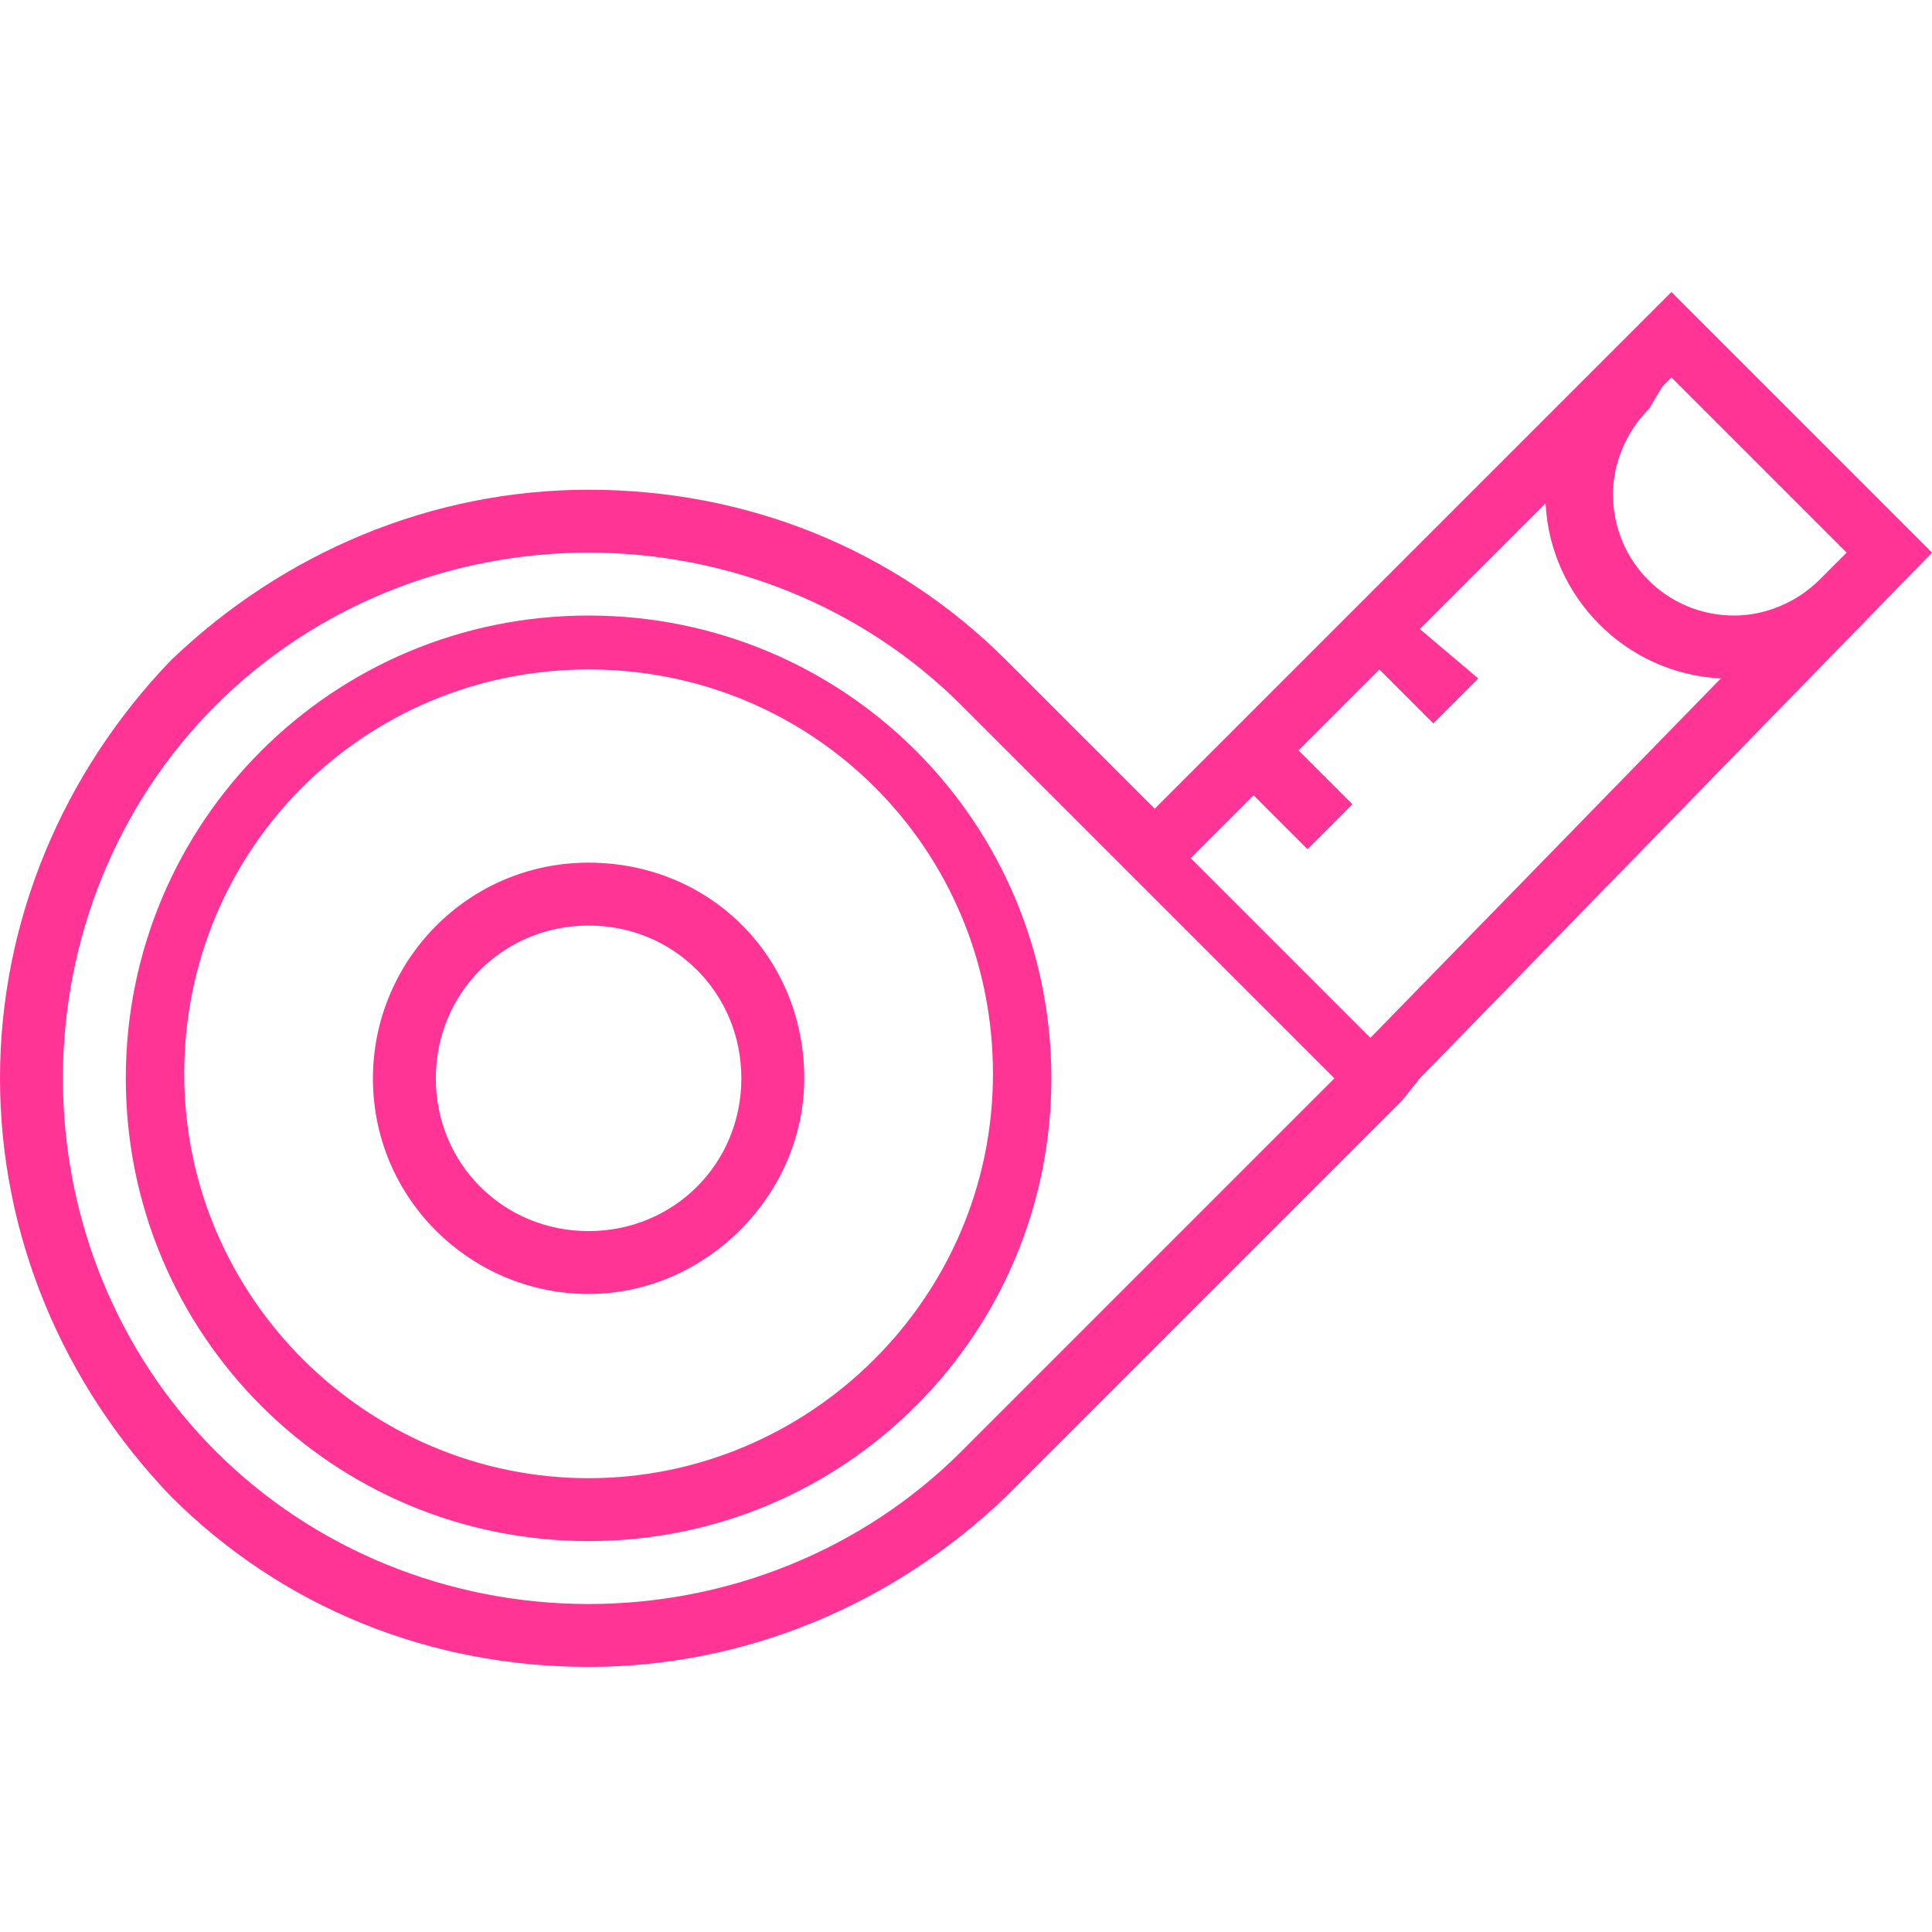 <svg version="1.1" id="Слой_1" xmlns="http://www.w3.org/2000/svg" x="0" y="0" viewBox="0 0 43 43" xml:space="preserve"><style>.st1{fill:#ff3495}</style><path fill="#ffde00" fill-opacity="0" d="M0 0h43v43H0z"/><path class="st1" d="M13.1 13.7C7.4 13.7 2.8 18.3 2.8 24s4.6 10.3 10.3 10.3S23.4 29.7 23.4 24s-4.6-10.3-10.3-10.3zm0 19.2c-4.9 0-9-4-9-9s4-9 9-9 9 4 9 9-4.1 9-9 9z"/><path class="st1" d="M13.1 19.2c-2.7 0-4.8 2.2-4.8 4.8 0 2.7 2.2 4.8 4.8 4.8s4.8-2.2 4.8-4.8c0-2.7-2.1-4.8-4.8-4.8zm0 8.2c-1.9 0-3.4-1.5-3.4-3.4s1.5-3.4 3.4-3.4 3.4 1.5 3.4 3.4-1.5 3.4-3.4 3.4z"/><path class="st1" d="M31.6 24L43 12.3l-5.8-5.8L25.7 18l-3.3-3.3c-2.5-2.5-5.8-3.8-9.3-3.8s-6.8 1.4-9.3 3.8C1.4 17.2 0 20.5 0 24s1.4 6.8 3.8 9.3c2.5 2.5 5.8 3.8 9.3 3.8s6.8-1.4 9.3-3.8l8.8-8.8.4-.5zm5.6-15.6l3.9 3.9-.2.2-.4.4c-.5.5-1.2.8-1.9.8-1.5 0-2.7-1.2-2.7-2.7 0-.7.3-1.4.8-1.9l.3-.5.2-.2zm-9.3 9.3l1.2 1.2 1-1-1.2-1.2 1.8-1.8 1.2 1.2 1-1-1.3-1.1 2.8-2.8c.1 2.1 1.8 3.8 3.9 3.9l-7.8 8-4-4 1.4-1.4zm-6.5 14.6c-2.2 2.2-5.2 3.4-8.3 3.4S7 34.5 4.8 32.3 1.4 27.1 1.4 24s1.2-6.1 3.4-8.3 5.2-3.4 8.3-3.4 6.1 1.2 8.3 3.4l8.3 8.3-8.3 8.3z"/></svg>